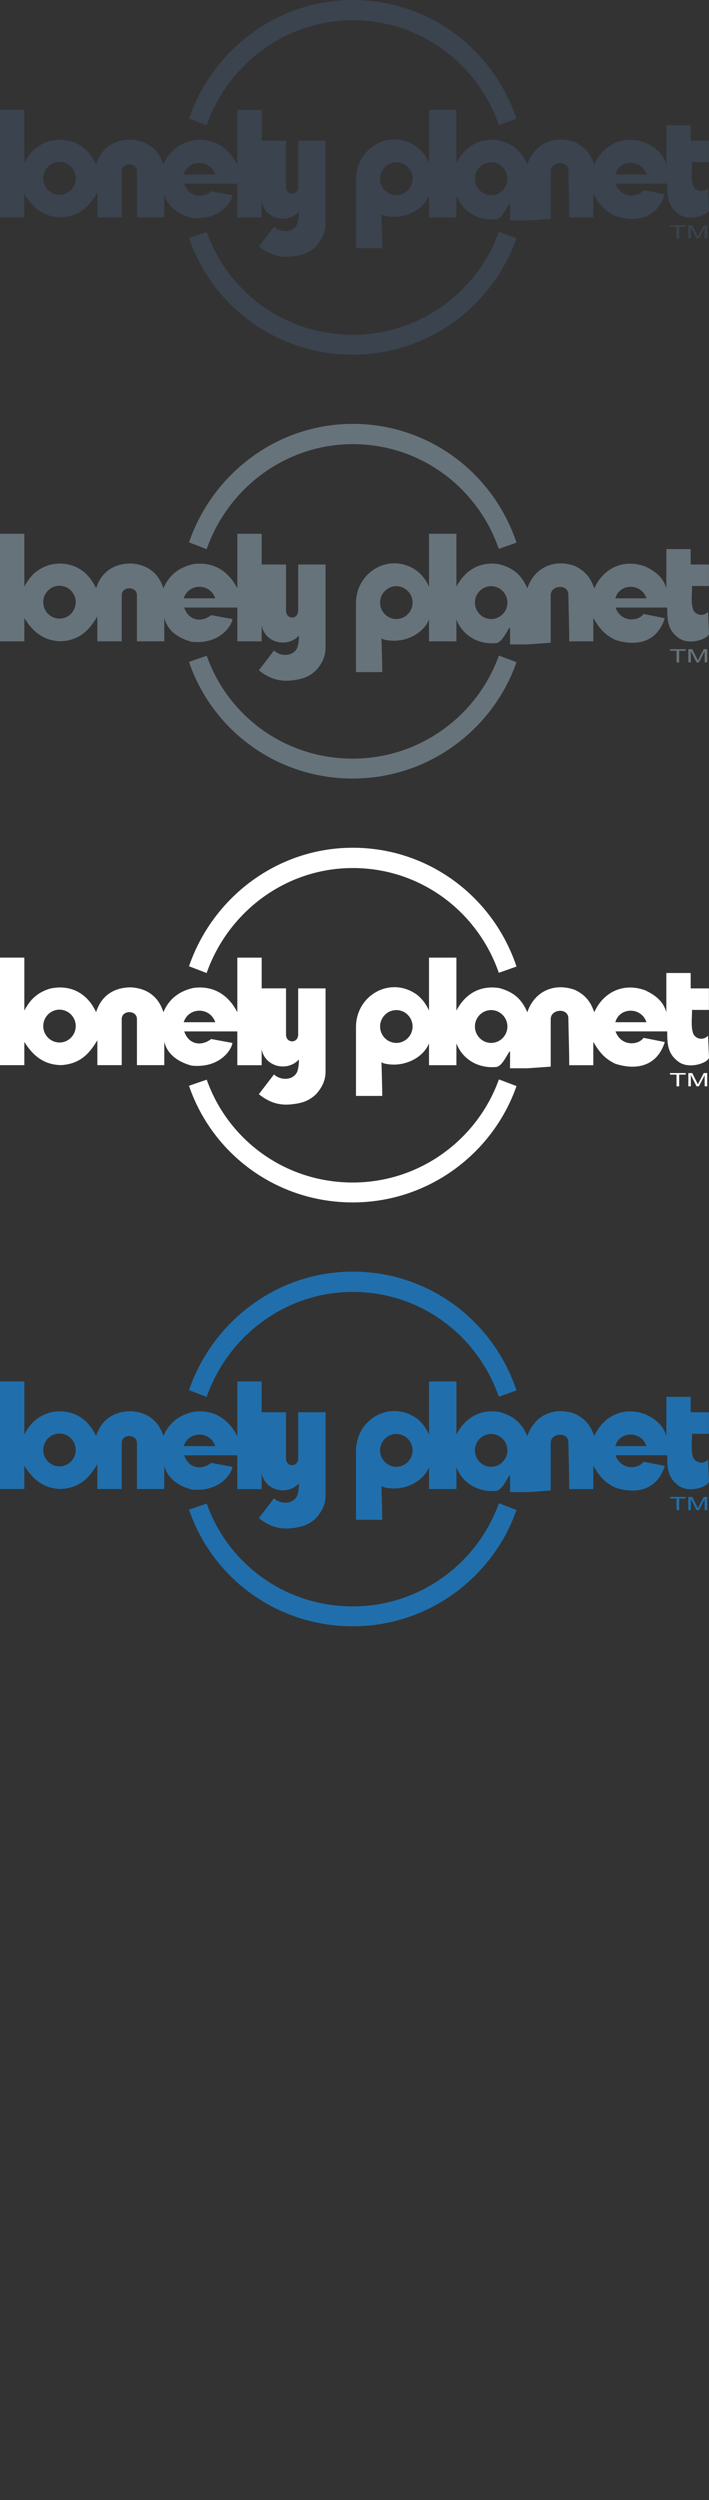 <svg width="82" height="289" viewBox="0 0 82 289" xmlns="http://www.w3.org/2000/svg"><rect x="0" y="0" width="82" height="289" fill="#333333" stroke="none"/><title>lp-logo</title><g fill="none"><path d="M79.61 27.58v-1.535h.45l.545 1.087.11.228.124-.248.555-1.068h.396v1.535h-.293V26.29l-.67 1.286h-.27l-.657-1.305v1.304h-.29zm-1.366 0v-1.353h-.754v-.182h1.815v.182h-.754v1.353h-.305zM40.792 38.7c-7.804 0-14.422-4.913-16.883-11.89l-1.03.352-1.02.354C24.55 35.414 32.006 41 40.797 41c8.746 0 16.21-5.645 18.94-13.45l-2.036-.77c-2.478 6.93-9.128 11.92-16.908 11.92zM26.878 22.562l-2.456-.45c-1.244.952-2.662.54-3.112-.88h6.137v3.907h2.815v-1.85c.353 2 2.926 2.677 4.315 1.185 0 .438-.05.954-.184 1.374-.445 1.08-1.935 1.08-2.706.355l-1.75 2.283c1.116.89 2.247 1.32 3.69 1.18 1.188-.12 2-.33 2.908-1.155.69-.777 1.116-1.586 1.116-2.63V16.26h-3.164v5.327c0 1.064-1.408 1.064-1.408 0V16.26h-2.815v-3.555h-2.815v6.314c-1.054-2.063-2.84-3.126-5.104-2.806-1.624.367-2.82 1.274-3.445 2.804-.565-1.815-1.91-2.778-3.763-2.876-1.96 0-3.432.97-4.024 2.875-.99-2.2-2.996-3.263-5.356-2.722-1.417.448-2.237 1.2-2.942 2.53v-6.123H0V25.14h2.814v-2.692c1.056 1.706 2.354 2.647 4.24 2.686 2.008-.12 3.15-1.082 4.206-2.878v2.883h2.817v-5.33c0-1.066 1.76-1.066 1.76 0v5.33H19v-2.71c.353 1.473 1.623 2.364 3.18 2.767 3.404.325 4.68-2.04 4.697-2.635zm-20-.05C5.84 22.512 5 21.657 5 20.61c0-1.042.84-1.896 1.88-1.896 1.036 0 1.878.854 1.878 1.897 0 1.048-.84 1.903-1.878 1.903zm18.016-2.343h-3.65c.565-1.78 3.062-1.78 3.65 0zm56.996 1.56l-.133.117c-.528.433-1.31.236-1.584-.36-.283-.854-.136-1.677-.136-2.743h1.954V16.26h-2.11v-1.78h-2.815v4.54c-.35-1.256-1.244-1.98-2.472-2.548-2.458-.88-4.784.156-5.866 2.547-.427-1.257-1.058-2.026-2.256-2.596-2.376-.84-4.66.157-5.485 2.594-.655-1.53-1.58-2.335-3.205-2.787-2.19-.365-3.94.598-4.996 2.595v-6.122h-3.168v6.122c-.35-.75-.726-1.284-1.368-1.815-3.044-2.227-7.078-.007-7.078 3.74v7.942h3.04c0-.71-.092-3.908-.092-3.908l.244.138c2.214.57 4.55-.56 5.254-2.31v2.527h3.168v-2.526c.703 1.832 2.472 2.886 4.495 2.74.934.06 1.71-2.368 1.712-1.674l-.005 1.816h1.985l2.72-.19v-5.504c0-1.145 1.944-1.328 2.04-.156.024 1.8.102 3.718.102 5.494h2.786v-2.71c.703 1.23 1.32 1.943 2.51 2.53 2.353.776 4.84.397 5.758-2.5l-2.466-.483c-.57.863-2.59 1.032-3.236-.745h5.983c0 1.42.027 2.576 1.3 3.51 1.272.937 3.557.076 3.53-.53l-.11-2.48zm-36.052.832c-1.035 0-1.88-.856-1.88-1.9 0-1.04.845-1.898 1.88-1.898s1.88.858 1.88 1.9c0 1.042-.845 1.898-1.88 1.898zm10.967 0c-1.036 0-1.878-.856-1.878-1.9 0-1.04.84-1.898 1.878-1.898 1.035 0 1.88.858 1.88 1.9 0 1.042-.845 1.898-1.88 1.898zm14.36-2.393c.49-1.78 3.03-1.78 3.598 0h-3.598zM40.805 2.344c7.802 0 14.424 5 16.885 12.108l1.027-.358 1.02-.362C57.05 5.69 49.595 0 40.8 0c-8.745 0-16.212 5.75-18.94 13.7l2.038.783c2.477-7.06 9.128-12.138 16.907-12.138zm0 0" fill="#3A434E"/><path d="M79.61 76.58v-1.535h.45l.545 1.087.11.228.124-.248.555-1.068h.396v1.535h-.293V75.29l-.67 1.286h-.27l-.657-1.305v1.304h-.29zm-1.366 0v-1.353h-.754v-.182h1.815v.182h-.754v1.353h-.305zM40.792 87.7c-7.804 0-14.422-4.913-16.883-11.89l-1.03.352-1.02.354C24.55 84.414 32.006 90 40.797 90c8.746 0 16.21-5.645 18.94-13.45l-2.036-.77c-2.478 6.93-9.128 11.92-16.908 11.92zM26.878 71.562l-2.456-.45c-1.244.952-2.662.54-3.112-.88h6.137v3.907h2.815v-1.85c.353 2 2.926 2.677 4.315 1.185 0 .438-.05.954-.184 1.374-.445 1.08-1.935 1.08-2.706.355l-1.75 2.283c1.116.89 2.247 1.32 3.69 1.18 1.188-.12 2-.33 2.908-1.155.69-.777 1.116-1.586 1.116-2.63V65.26h-3.164v5.327c0 1.064-1.408 1.064-1.408 0V65.26h-2.815v-3.555h-2.815v6.314c-1.054-2.063-2.84-3.126-5.104-2.806-1.624.367-2.82 1.274-3.445 2.804-.565-1.815-1.91-2.778-3.763-2.876-1.96 0-3.432.97-4.024 2.875-.99-2.2-2.996-3.263-5.356-2.722-1.417.448-2.237 1.2-2.942 2.53v-6.123H0V74.14h2.814v-2.692c1.056 1.706 2.354 2.647 4.24 2.686 2.008-.12 3.15-1.082 4.206-2.878v2.883h2.817v-5.33c0-1.066 1.76-1.066 1.76 0v5.33H19v-2.71c.353 1.473 1.623 2.364 3.18 2.767 3.404.325 4.68-2.04 4.697-2.635zm-20-.05C5.84 71.512 5 70.657 5 69.61c0-1.042.84-1.896 1.88-1.896 1.036 0 1.878.854 1.878 1.897 0 1.048-.84 1.903-1.878 1.903zm18.016-2.343h-3.65c.565-1.78 3.062-1.78 3.65 0zm56.996 1.56l-.133.117c-.528.433-1.31.236-1.584-.36-.283-.854-.136-1.677-.136-2.743h1.954V65.26h-2.11v-1.78h-2.815v4.54c-.35-1.256-1.244-1.98-2.472-2.548-2.458-.88-4.784.156-5.866 2.547-.427-1.257-1.058-2.026-2.256-2.596-2.376-.84-4.66.157-5.485 2.594-.655-1.53-1.58-2.335-3.205-2.787-2.19-.365-3.94.598-4.996 2.595v-6.122h-3.168v6.122c-.35-.75-.726-1.284-1.368-1.815-3.044-2.227-7.078-.007-7.078 3.74v7.942h3.04c0-.71-.092-3.908-.092-3.908l.244.138c2.214.57 4.55-.56 5.254-2.31v2.527h3.168v-2.526c.703 1.832 2.472 2.886 4.495 2.74.934.06 1.71-2.368 1.712-1.674l-.005 1.816h1.985l2.72-.19v-5.504c0-1.145 1.944-1.328 2.04-.156.024 1.8.102 3.718.102 5.494h2.786v-2.71c.703 1.23 1.32 1.943 2.51 2.53 2.353.776 4.84.397 5.758-2.5l-2.466-.483c-.57.863-2.59 1.032-3.236-.745h5.983c0 1.42.027 2.576 1.3 3.51 1.272.937 3.557.076 3.53-.53l-.11-2.48zm-36.052.832c-1.035 0-1.88-.856-1.88-1.9 0-1.04.845-1.898 1.88-1.898s1.88.858 1.88 1.9c0 1.042-.845 1.898-1.88 1.898zm10.967 0c-1.036 0-1.878-.856-1.878-1.9 0-1.04.84-1.898 1.878-1.898 1.035 0 1.88.858 1.88 1.9 0 1.042-.845 1.898-1.88 1.898zm14.36-2.393c.49-1.78 3.03-1.78 3.598 0h-3.598zm-30.36-17.826c7.802 0 14.424 5 16.885 12.108l1.027-.358 1.02-.362C57.05 54.69 49.595 49 40.8 49c-8.745 0-16.212 5.75-18.94 13.7l2.038.783c2.477-7.06 9.128-12.138 16.907-12.138zm0 0" fill="#67737B"/><path d="M79.61 125.58v-1.535h.45l.545 1.087.11.228.124-.248.555-1.068h.396v1.535h-.293v-1.288l-.67 1.286h-.27l-.657-1.305v1.304h-.29zm-1.366 0v-1.353h-.754v-.182h1.815v.182h-.754v1.353h-.305zM40.792 136.7c-7.804 0-14.422-4.913-16.883-11.89l-1.03.352-1.02.354C24.55 133.414 32.006 139 40.797 139c8.746 0 16.21-5.645 18.94-13.45l-2.036-.77c-2.478 6.93-9.128 11.92-16.908 11.92zm-13.914-16.137l-2.456-.45c-1.244.952-2.662.54-3.112-.88h6.137v3.907h2.815v-1.848c.353 1.998 2.926 2.676 4.315 1.184 0 .438-.05.954-.184 1.374-.445 1.08-1.935 1.08-2.706.356l-1.75 2.283c1.116.89 2.247 1.32 3.69 1.18 1.188-.12 2-.33 2.908-1.156.69-.777 1.116-1.586 1.116-2.63v-9.626h-3.164v5.327c0 1.064-1.408 1.064-1.408 0v-5.328h-2.815v-3.555h-2.815v6.314c-1.054-2.062-2.84-3.125-5.104-2.805-1.624.368-2.82 1.275-3.445 2.805-.565-1.815-1.91-2.778-3.763-2.876-1.96 0-3.432.97-4.024 2.874-.99-2.2-2.996-3.263-5.356-2.722-1.417.448-2.237 1.2-2.942 2.53V110.7H0v12.433h2.814v-2.692c1.056 1.707 2.354 2.648 4.24 2.687 2.008-.12 3.15-1.082 4.206-2.878v2.882h2.817v-5.33c0-1.065 1.76-1.065 1.76 0v5.33H19v-2.71c.353 1.474 1.623 2.365 3.18 2.768 3.404.325 4.68-2.04 4.697-2.635zm-20-.05c-1.037 0-1.877-.855-1.877-1.902 0-1.04.84-1.895 1.88-1.895 1.036 0 1.878.854 1.878 1.897 0 1.047-.84 1.902-1.878 1.902zm18.016-2.343h-3.65c.565-1.778 3.062-1.778 3.65 0zm56.996 1.56l-.133.118c-.528.433-1.31.236-1.584-.36-.283-.854-.136-1.677-.136-2.743h1.954v-2.486h-2.11v-1.78h-2.815v4.54c-.35-1.257-1.244-1.98-2.472-2.55-2.458-.88-4.784.157-5.866 2.548-.427-1.256-1.058-2.025-2.256-2.595-2.376-.84-4.66.157-5.485 2.594-.655-1.53-1.58-2.335-3.205-2.787-2.19-.366-3.94.597-4.996 2.594v-6.122h-3.168v6.122c-.35-.75-.726-1.284-1.368-1.815-3.044-2.228-7.078-.008-7.078 3.74v7.94h3.04c0-.71-.092-3.907-.092-3.907l.244.138c2.214.57 4.55-.56 5.254-2.31v2.528h3.168v-2.525c.703 1.832 2.472 2.886 4.495 2.74.934.06 1.71-2.368 1.712-1.674l-.005 1.815h1.985l2.72-.19V117.8c0-1.144 1.944-1.327 2.04-.155.024 1.8.102 3.718.102 5.494h2.786v-2.71c.703 1.23 1.32 1.942 2.51 2.53 2.353.775 4.84.396 5.758-2.5l-2.466-.484c-.57.863-2.59 1.032-3.236-.745h5.983c0 1.42.027 2.577 1.3 3.51 1.272.938 3.557.077 3.53-.53l-.11-2.48zm-36.052.833c-1.035 0-1.88-.856-1.88-1.9 0-1.04.845-1.898 1.88-1.898s1.88.858 1.88 1.9c0 1.042-.845 1.898-1.88 1.898zm10.967 0c-1.036 0-1.878-.856-1.878-1.9 0-1.04.84-1.898 1.878-1.898 1.035 0 1.88.858 1.88 1.9 0 1.042-.845 1.898-1.88 1.898zm14.36-2.393c.49-1.778 3.03-1.778 3.598 0h-3.598zm-30.36-17.825c7.802 0 14.424 5 16.885 12.108l1.027-.358 1.02-.362C57.05 103.69 49.595 98 40.8 98c-8.745 0-16.212 5.75-18.94 13.7l2.038.783c2.477-7.06 9.128-12.138 16.907-12.138zm0 0" fill="#fff"/><path d="M79.61 174.58v-1.535h.45l.545 1.087.11.228.124-.248.555-1.068h.396v1.535h-.293v-1.288l-.67 1.286h-.27l-.657-1.305v1.304h-.29zm-1.366 0v-1.353h-.754v-.182h1.815v.182h-.754v1.353h-.305zM40.792 185.7c-7.804 0-14.422-4.913-16.883-11.89l-1.03.352-1.02.354C24.55 182.414 32.006 188 40.797 188c8.746 0 16.21-5.645 18.94-13.45l-2.036-.77c-2.478 6.93-9.128 11.92-16.908 11.92zm-13.914-16.137l-2.456-.45c-1.244.952-2.662.54-3.112-.88h6.137v3.907h2.815v-1.848c.353 1.998 2.926 2.676 4.315 1.184 0 .438-.05.954-.184 1.374-.445 1.08-1.935 1.08-2.706.356l-1.75 2.283c1.116.89 2.247 1.32 3.69 1.18 1.188-.12 2-.33 2.908-1.156.69-.777 1.116-1.586 1.116-2.63v-9.626h-3.164v5.327c0 1.064-1.408 1.064-1.408 0v-5.328h-2.815v-3.555h-2.815v6.314c-1.054-2.062-2.84-3.125-5.104-2.805-1.624.368-2.82 1.275-3.445 2.805-.565-1.815-1.91-2.778-3.763-2.876-1.96 0-3.432.97-4.024 2.874-.99-2.2-2.996-3.263-5.356-2.722-1.417.448-2.237 1.2-2.942 2.53V159.7H0v12.433h2.814v-2.692c1.056 1.707 2.354 2.648 4.24 2.687 2.008-.12 3.15-1.082 4.206-2.878v2.882h2.817v-5.33c0-1.065 1.76-1.065 1.76 0v5.33H19v-2.71c.353 1.474 1.623 2.365 3.18 2.768 3.404.325 4.68-2.04 4.697-2.635zm-20-.05c-1.037 0-1.877-.855-1.877-1.902 0-1.04.84-1.895 1.88-1.895 1.036 0 1.878.854 1.878 1.897 0 1.047-.84 1.902-1.878 1.902zm18.016-2.343h-3.65c.565-1.778 3.062-1.778 3.65 0zm56.996 1.56l-.133.118c-.528.433-1.31.236-1.584-.36-.283-.854-.136-1.677-.136-2.743h1.954v-2.486h-2.11v-1.78h-2.815v4.54c-.35-1.257-1.244-1.98-2.472-2.55-2.458-.88-4.784.157-5.866 2.548-.427-1.256-1.058-2.025-2.256-2.595-2.376-.84-4.66.157-5.485 2.594-.655-1.53-1.58-2.335-3.205-2.787-2.19-.366-3.94.597-4.996 2.594v-6.122h-3.168v6.122c-.35-.75-.726-1.284-1.368-1.815-3.044-2.228-7.078-.008-7.078 3.74v7.94h3.04c0-.71-.092-3.907-.092-3.907l.244.138c2.214.57 4.55-.56 5.254-2.31v2.528h3.168v-2.525c.703 1.832 2.472 2.886 4.495 2.74.934.06 1.71-2.368 1.712-1.674l-.005 1.815h1.985l2.72-.19V166.8c0-1.144 1.944-1.327 2.04-.155.024 1.8.102 3.718.102 5.494h2.786v-2.71c.703 1.23 1.32 1.942 2.51 2.53 2.353.775 4.84.396 5.758-2.5l-2.466-.484c-.57.863-2.59 1.032-3.236-.745h5.983c0 1.42.027 2.577 1.3 3.51 1.272.938 3.557.077 3.53-.53l-.11-2.48zm-36.052.833c-1.035 0-1.88-.856-1.88-1.9 0-1.04.845-1.898 1.88-1.898s1.88.858 1.88 1.9c0 1.042-.845 1.898-1.88 1.898zm10.967 0c-1.036 0-1.878-.856-1.878-1.9 0-1.04.84-1.898 1.878-1.898 1.035 0 1.88.858 1.88 1.9 0 1.042-.845 1.898-1.88 1.898zm14.36-2.393c.49-1.778 3.03-1.778 3.598 0h-3.598zm-30.36-17.825c7.802 0 14.424 5 16.885 12.108l1.027-.358 1.02-.362C57.05 152.69 49.595 147 40.8 147c-8.745 0-16.212 5.75-18.94 13.7l2.038.783c2.477-7.06 9.128-12.138 16.907-12.138zm0 0" fill="#206FAC"/></g></svg>